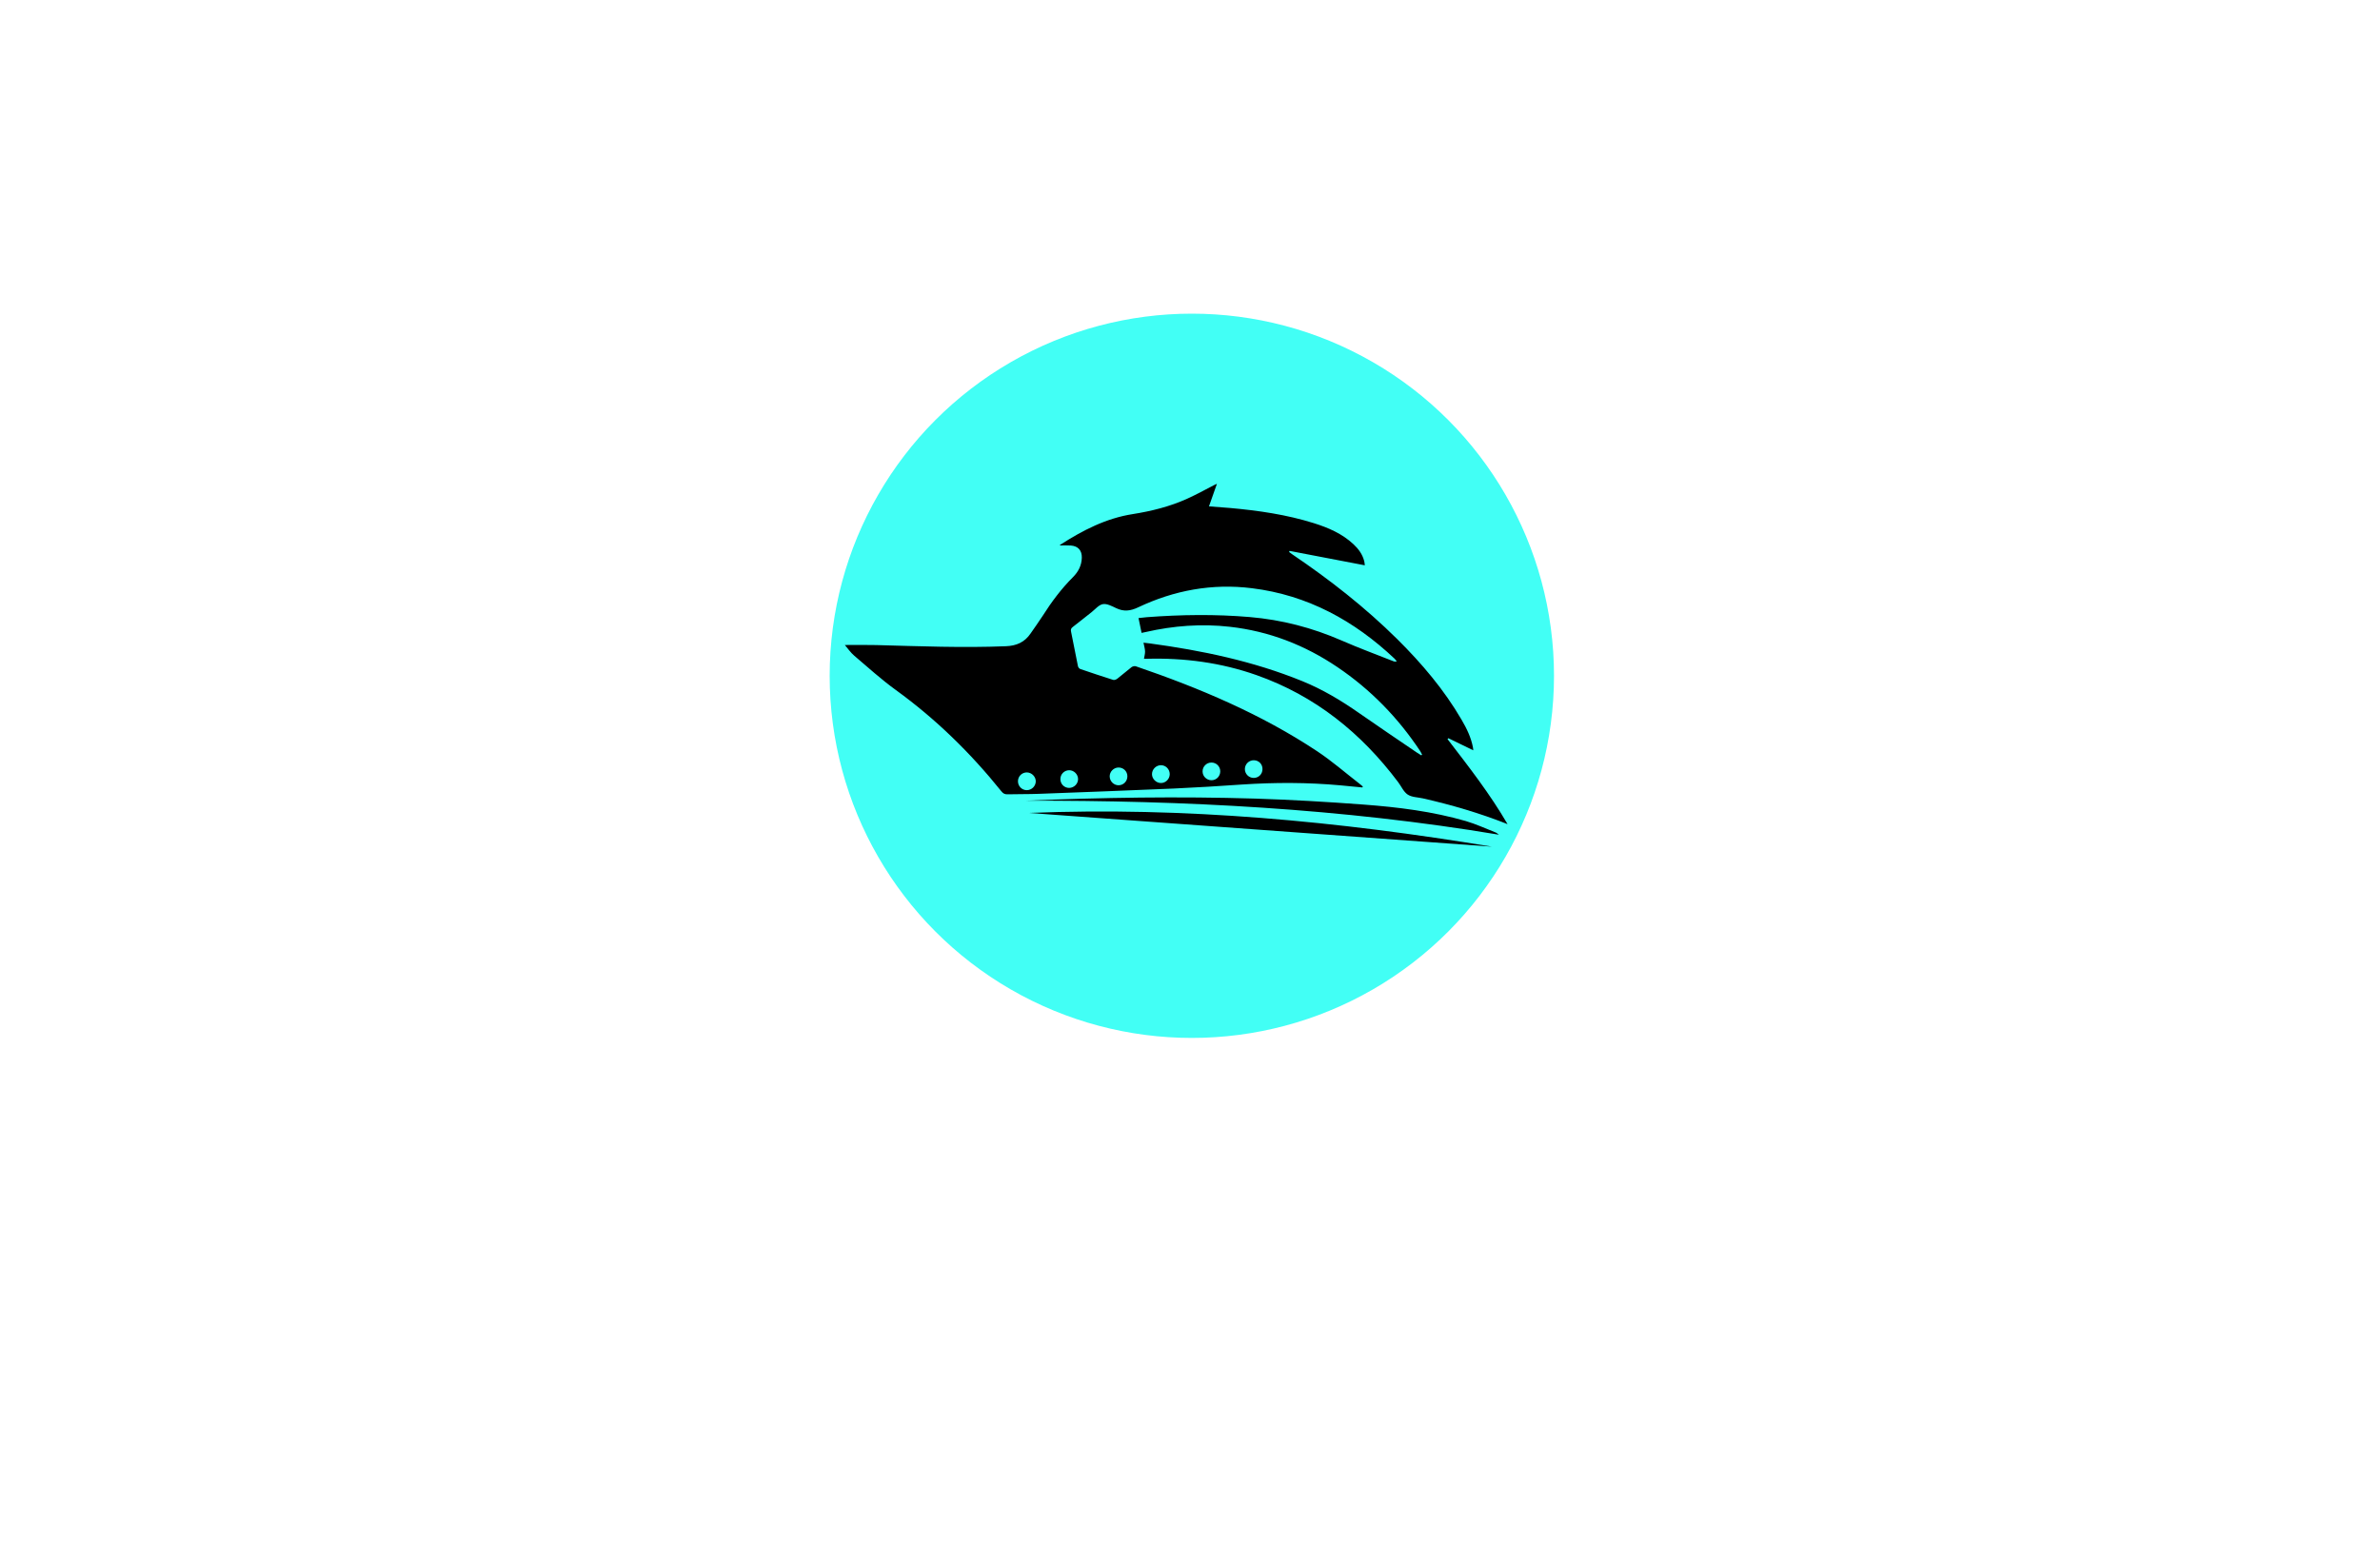 <?xml version="1.0" encoding="utf-8"?>
<!-- Generator: Adobe Illustrator 27.8.1, SVG Export Plug-In . SVG Version: 6.00 Build 0)  -->
<svg version="1.1" xmlns="http://www.w3.org/2000/svg" xmlns:xlink="http://www.w3.org/1999/xlink" x="0px" y="0px"
	 viewBox="0 0 350 230" style="enable-background:new 0 0 350 230;" xml:space="preserve">
<style type="text/css">
	.st0{fill:#E1FFFD;}
	.st1{fill:#FFFEE3;}
	.st2{fill:#E5FFE1;}
	.st3{fill:#FFF6E3;}
	.st4{fill:#FFEAE6;}
	.st5{fill:#E6FFF0;}
	.st6{fill:#E6FDFF;}
	.st7{fill:#E6F5FF;}
	.st8{fill:#FFFED4;}
	.st9{display:none;}
	.st10{display:inline;}
	.st11{fill:#009EFF;}
	.st12{fill:#FF8500;}
	.st13{fill:#9B3C00;}
	.st14{fill:#660045;}
	.st15{fill:#00576B;}
	.st16{fill:#564F2C;}
	.st17{fill:#FFA354;}
	.st18{fill:#002760;}
	.st19{fill:#4C0037;}
	.st20{fill:#7C0B00;}
	.st21{fill:#144703;}
	.st22{fill:#2C6DC9;}
	.st23{fill:#3B243C;}
	.st24{fill:#001EA4;}
	.st25{fill:#8D5300;}
	.st26{fill:#30A976;}
	.st27{fill:#A02400;}
	.st28{fill:#0092FF;}
	.st29{fill:#60086C;}
	.st30{fill:#520013;}
	.st31{fill:#00AB7B;}
	.st32{fill:#0C0C14;}
	.st33{fill:#FA7B14;}
	.st34{fill:#0870A3;}
	.st35{fill:#999999;}
	.st36{fill:#0D254C;}
	.st37{fill:#9C0505;}
	.st38{fill:#850506;}
	.st39{fill:#A30C11;}
	.st40{fill:#1261A0;}
	.st41{fill:#FFFFFF;}
	.st42{fill:none;}
	.st43{fill:#1A1E2D;}
	.st44{fill:#3AC3B1;}
	.st45{fill:#777777;}
	.st46{fill:#4C0400;}
	.st47{fill:#00484C;}
	.st48{fill:#59D901;}
	.st49{fill:#58CCED;}
	.st50{fill:#CC5500;}
	.st51{fill:#072F5F;}
	.st52{fill:url(#SVGID_1_);}
	.st53{fill:url(#SVGID_00000061449763612229583560000008049245875765864094_);}
	.st54{fill:url(#SVGID_00000158028654588060703830000016087699306679074195_);}
	.st55{fill:#42FFF5;}
	.st56{fill-rule:evenodd;clip-rule:evenodd;fill:url(#SVGID_00000028317775496083952270000017834892473163649931_);}
	.st57{fill:url(#SVGID_00000180326535291607103670000006185837426258526853_);}
	.st58{fill:url(#SVGID_00000168804897464155696540000018408542957210939037_);}
	.st59{fill-rule:evenodd;clip-rule:evenodd;fill:url(#SVGID_00000098204543717091895730000001043882492116911282_);}
	.st60{fill-rule:evenodd;clip-rule:evenodd;fill:url(#SVGID_00000177466069440190906150000007849905142209339029_);}
	.st61{fill:#051326;}
	.st62{fill:url(#SVGID_00000067946810111338290600000013613579344259939762_);}
	.st63{fill:#FEFEFE;}
	.st64{fill-rule:evenodd;clip-rule:evenodd;fill:url(#SVGID_00000085967569146560498370000005643804228308732604_);}
	.st65{fill:url(#SVGID_00000170271255894884879920000014688723136672448154_);}
	.st66{fill:#FFC73D;}
	.st67{fill:url(#SVGID_00000165915483409527165220000007024951606878911397_);}
	.st68{fill:url(#SVGID_00000131353564682649864580000007385174026080673441_);}
	.st69{fill-rule:evenodd;clip-rule:evenodd;fill:url(#SVGID_00000142897843646911730820000007255880693552184448_);}
	.st70{fill:url(#SVGID_00000142150048526170935760000015257609271214707618_);}
	.st71{fill:url(#SVGID_00000021817750776668581210000009170031204287527328_);}
	.st72{fill-rule:evenodd;clip-rule:evenodd;fill:#002242;}
	.st73{fill-rule:evenodd;clip-rule:evenodd;fill:#29AAE4;}
	.st74{fill:url(#SVGID_00000092416280787599550760000011388175174794915720_);}
	.st75{fill:url(#SVGID_00000068644979426650070250000015292936564425150362_);}
	.st76{fill:url(#SVGID_00000030480529326299443880000017113232874079980441_);}
	.st77{fill:url(#SVGID_00000065768606721580351900000017379190153090958241_);}
	.st78{opacity:0.32;fill:#191919;enable-background:new    ;}
	.st79{fill:url(#SVGID_00000133515578464400879390000002153718862600943506_);}
	.st80{fill:url(#SVGID_00000097481504142756539880000005308507348093392792_);}
	.st81{fill:url(#SVGID_00000083085986178666672410000010453163226411862973_);}
	.st82{fill:url(#SVGID_00000078729368783300727200000001495626344142331821_);}
	.st83{fill:url(#SVGID_00000072268272530142381610000016342671616786185139_);}
	.st84{fill:url(#SVGID_00000089565115593215415600000000794785143914137506_);}
	.st85{fill:url(#SVGID_00000129186474977691555410000012581175644924516747_);}
	.st86{fill:url(#SVGID_00000105384817677139651430000007807552273842883988_);}
	.st87{fill:url(#SVGID_00000041977010688621117760000017805912625216615604_);}
	.st88{fill:url(#SVGID_00000016046009791105770400000013001710464760364958_);}
	.st89{fill-rule:evenodd;clip-rule:evenodd;fill:url(#SVGID_00000039828510905378907480000001983021007672838583_);}
	.st90{fill:#125899;}
	.st91{fill:url(#SVGID_00000106831001363939313320000005487058328423948697_);}
	.st92{fill:url(#SVGID_00000155854379918181536620000006588052716350789032_);}
	.st93{fill:url(#SVGID_00000116918187460193330460000003464900387144696193_);}
	.st94{fill:url(#XMLID_00000020382489482117946950000017408431232266971316_);}
	.st95{fill:url(#SVGID_00000016071161444351402050000005726567883244584849_);}
	.st96{fill:url(#SVGID_00000179607198028255755620000013325726974618655142_);}
	.st97{fill:url(#SVGID_00000044159663172840170300000014151688948283780780_);}
	.st98{fill-rule:evenodd;clip-rule:evenodd;fill:url(#SVGID_00000136369633921661753130000012087485610948219778_);}
	.st99{fill:#0C152A;}
	.st100{fill:url(#SVGID_00000071526476822298850880000014477203383066832538_);}
	.st101{fill:url(#SVGID_00000090976333141379519450000011344852105376781974_);}
	.st102{fill:url(#SVGID_00000071542045305692467250000009553037016359806632_);}
	.st103{fill:url(#SVGID_00000088813058563186386660000009624840471181645212_);}
	.st104{fill:url(#SVGID_00000168102352517428144910000016786815577800204471_);}
	.st105{fill:url(#SVGID_00000113333205316912134970000009593074244169245835_);}
	.st106{fill:url(#SVGID_00000000931932554291490300000001767201407574655125_);}
	.st107{fill:url(#SVGID_00000106139420974503372690000003182280712232103344_);}
	.st108{fill:url(#SVGID_00000005947983763245877990000001056707225965104811_);}
	.st109{fill:url(#SVGID_00000179639486024297199220000004387718193278566561_);}
	.st110{fill:url(#SVGID_00000105428991180487532490000013430158741897359263_);}
	.st111{fill:url(#SVGID_00000051345704660308798240000007648280011763548305_);}
</style>
<g id="Layer_1">
</g>
<g id="Layer_2">
</g>
<g id="Layer_3">
</g>
<g id="Layer_4">
</g>
<g id="Layer_5">
</g>
<g id="Layer_6">
</g>
<g id="Layer_7">
</g>
<g id="Layer_8">
</g>
<g id="Layer_9">
</g>
<g id="Layer_10">
</g>
<g id="Layer_11">
</g>
<g id="Layer_12">
</g>
<g id="Layer_13">
</g>
<g id="Layer_14">
</g>
<g id="Layer_15">
	<g>
		<circle class="st55" cx="175.27" cy="99.39" r="53.26"/>
		<g>
			<path d="M221.7,121.21c-4.07-1.62-8.22-2.83-12.44-3.79c-0.76-0.17-1.63-0.16-2.24-0.56c-0.61-0.4-0.94-1.21-1.41-1.83
				c-5.43-7.23-12.2-12.69-20.8-15.73c-5.24-1.85-10.66-2.57-16.21-2.41c-0.16,0-0.32,0-0.37,0c0.06-0.38,0.17-0.74,0.16-1.09
				c-0.01-0.4-0.14-0.8-0.23-1.28c0.35,0.04,0.65,0.07,0.95,0.11c7.66,1.04,15.19,2.61,22.39,5.54c2.98,1.21,5.72,2.85,8.35,4.69
				c2.83,1.98,5.71,3.91,8.57,5.86c0.19,0.13,0.39,0.25,0.59,0.37c0.04-0.03,0.08-0.07,0.12-0.1c-0.09-0.18-0.18-0.37-0.29-0.54
				c-3.25-4.9-7.28-9.04-12.15-12.33c-4.8-3.25-10.06-5.29-15.84-5.94c-4.16-0.47-8.27-0.16-12.35,0.77
				c-0.18,0.04-0.36,0.08-0.62,0.13c-0.15-0.72-0.29-1.41-0.45-2.18c0.43-0.05,0.83-0.1,1.22-0.13c5.04-0.38,10.09-0.45,15.14-0.02
				c4.7,0.4,9.2,1.57,13.53,3.46c2.49,1.09,5.04,2.03,7.57,3.03c0.14,0.06,0.3,0.09,0.52,0.02c-0.11-0.13-0.21-0.27-0.33-0.39
				c-5.93-5.59-12.79-9.35-20.97-10.36c-5.84-0.73-11.44,0.3-16.73,2.81c-1.16,0.55-2.13,0.66-3.26,0.11
				c-0.61-0.29-1.33-0.68-1.93-0.58c-0.6,0.1-1.11,0.74-1.64,1.16c-0.93,0.73-1.85,1.48-2.79,2.2c-0.27,0.2-0.32,0.4-0.25,0.7
				c0.34,1.69,0.66,3.37,1.01,5.06c0.03,0.16,0.19,0.37,0.34,0.42c1.61,0.55,3.22,1.09,4.84,1.6c0.18,0.06,0.47-0.06,0.63-0.19
				c0.7-0.54,1.37-1.14,2.07-1.68c0.16-0.12,0.45-0.19,0.63-0.13c9.35,3.2,18.42,7.02,26.69,12.51c2.15,1.43,4.11,3.14,6.16,4.73
				c0.19,0.14,0.36,0.3,0.54,0.45c-0.03,0.04-0.05,0.09-0.08,0.13c-1.07-0.1-2.15-0.22-3.22-0.31c-4.82-0.44-9.64-0.44-14.47-0.12
				c-3.34,0.23-6.68,0.44-10.03,0.59c-6.62,0.29-13.24,0.53-19.86,0.78c-1.53,0.06-3.07,0.03-4.61,0.07
				c-0.39,0.01-0.63-0.12-0.88-0.43c-4.53-5.64-9.65-10.65-15.53-14.91c-2.14-1.55-4.1-3.33-6.12-5.05
				c-0.53-0.45-0.94-1.06-1.38-1.57c1.59,0,3.1-0.03,4.61,0.01c6.36,0.17,12.72,0.43,19.09,0.17c1.54-0.06,2.75-0.59,3.62-1.88
				c0.59-0.87,1.22-1.72,1.79-2.61c1.29-2.04,2.73-3.96,4.44-5.67c0.79-0.79,1.27-1.72,1.3-2.85c0.03-1.07-0.54-1.72-1.61-1.8
				c-0.54-0.04-1.09-0.01-1.63-0.01c0.01-0.01,0.03-0.07,0.07-0.1c3.29-2.12,6.74-3.9,10.65-4.51c2.78-0.44,5.47-1.11,8.03-2.27
				c1.33-0.6,2.61-1.31,3.91-1.98c0.11-0.06,0.22-0.11,0.45-0.21c-0.41,1.15-0.78,2.2-1.17,3.32c1.09,0.08,2.1,0.15,3.11,0.24
				c4.17,0.38,8.3,0.97,12.31,2.23c2.13,0.67,4.16,1.54,5.83,3.1c0.74,0.69,1.33,1.49,1.58,2.49c0.04,0.17,0.06,0.35,0.09,0.61
				c-3.74-0.72-7.4-1.42-11.07-2.12c-0.02,0.05-0.05,0.11-0.07,0.16c0.15,0.11,0.3,0.23,0.46,0.34c5.5,3.72,10.71,7.79,15.44,12.47
				c3.61,3.58,6.89,7.44,9.46,11.85c0.76,1.3,1.42,2.64,1.69,4.14c0.02,0.09,0.02,0.17,0.04,0.37c-1.27-0.62-2.47-1.2-3.66-1.78
				c-0.04,0.04-0.08,0.09-0.13,0.13C216.01,112.78,219.14,116.8,221.7,121.21z M164.48,112.88c-0.71,0.01-1.31,0.62-1.29,1.32
				c0.02,0.72,0.61,1.3,1.32,1.29c0.72-0.01,1.29-0.6,1.28-1.33C165.79,113.44,165.21,112.87,164.48,112.88z M172.02,113.86
				c0-0.72-0.57-1.32-1.29-1.32c-0.71,0-1.31,0.59-1.32,1.3c-0.01,0.7,0.6,1.31,1.3,1.32C171.42,115.17,172.01,114.58,172.02,113.86
				z M184.39,111.81c-0.72-0.01-1.31,0.57-1.32,1.28c-0.01,0.72,0.57,1.31,1.28,1.32c0.73,0.01,1.3-0.55,1.31-1.28
				C185.68,112.39,185.12,111.82,184.39,111.81z M179.45,113.44c0-0.72-0.58-1.3-1.31-1.29c-0.71,0-1.3,0.59-1.29,1.31
				c0,0.71,0.59,1.29,1.31,1.29C178.88,114.75,179.45,114.17,179.45,113.44z M150.98,116.21c0.72,0.01,1.32-0.57,1.34-1.28
				c0.01-0.7-0.59-1.31-1.3-1.33c-0.72-0.01-1.31,0.56-1.32,1.28C149.69,115.61,150.26,116.2,150.98,116.21z M157.23,115.88
				c0.72-0.01,1.31-0.6,1.31-1.3c0-0.7-0.61-1.31-1.31-1.3c-0.72,0-1.3,0.59-1.29,1.31C155.94,115.31,156.51,115.88,157.23,115.88z"
				/>
			<path d="M151.33,119.56c22.89-0.92,45.53,1.23,68.07,4.96C196.71,122.87,174.02,121.21,151.33,119.56z M220.42,122.76
				c-0.17-0.15-0.35-0.29-0.55-0.36c-1.43-0.56-2.83-1.21-4.29-1.64c-4.91-1.42-9.96-2.05-15.04-2.43
				c-5.31-0.4-10.63-0.71-15.96-0.88c-11.26-0.34-22.52-0.16-33.78,0.31C174.14,117.7,197.37,118.9,220.42,122.76z"/>
		</g>
	</g>
</g>
</svg>
